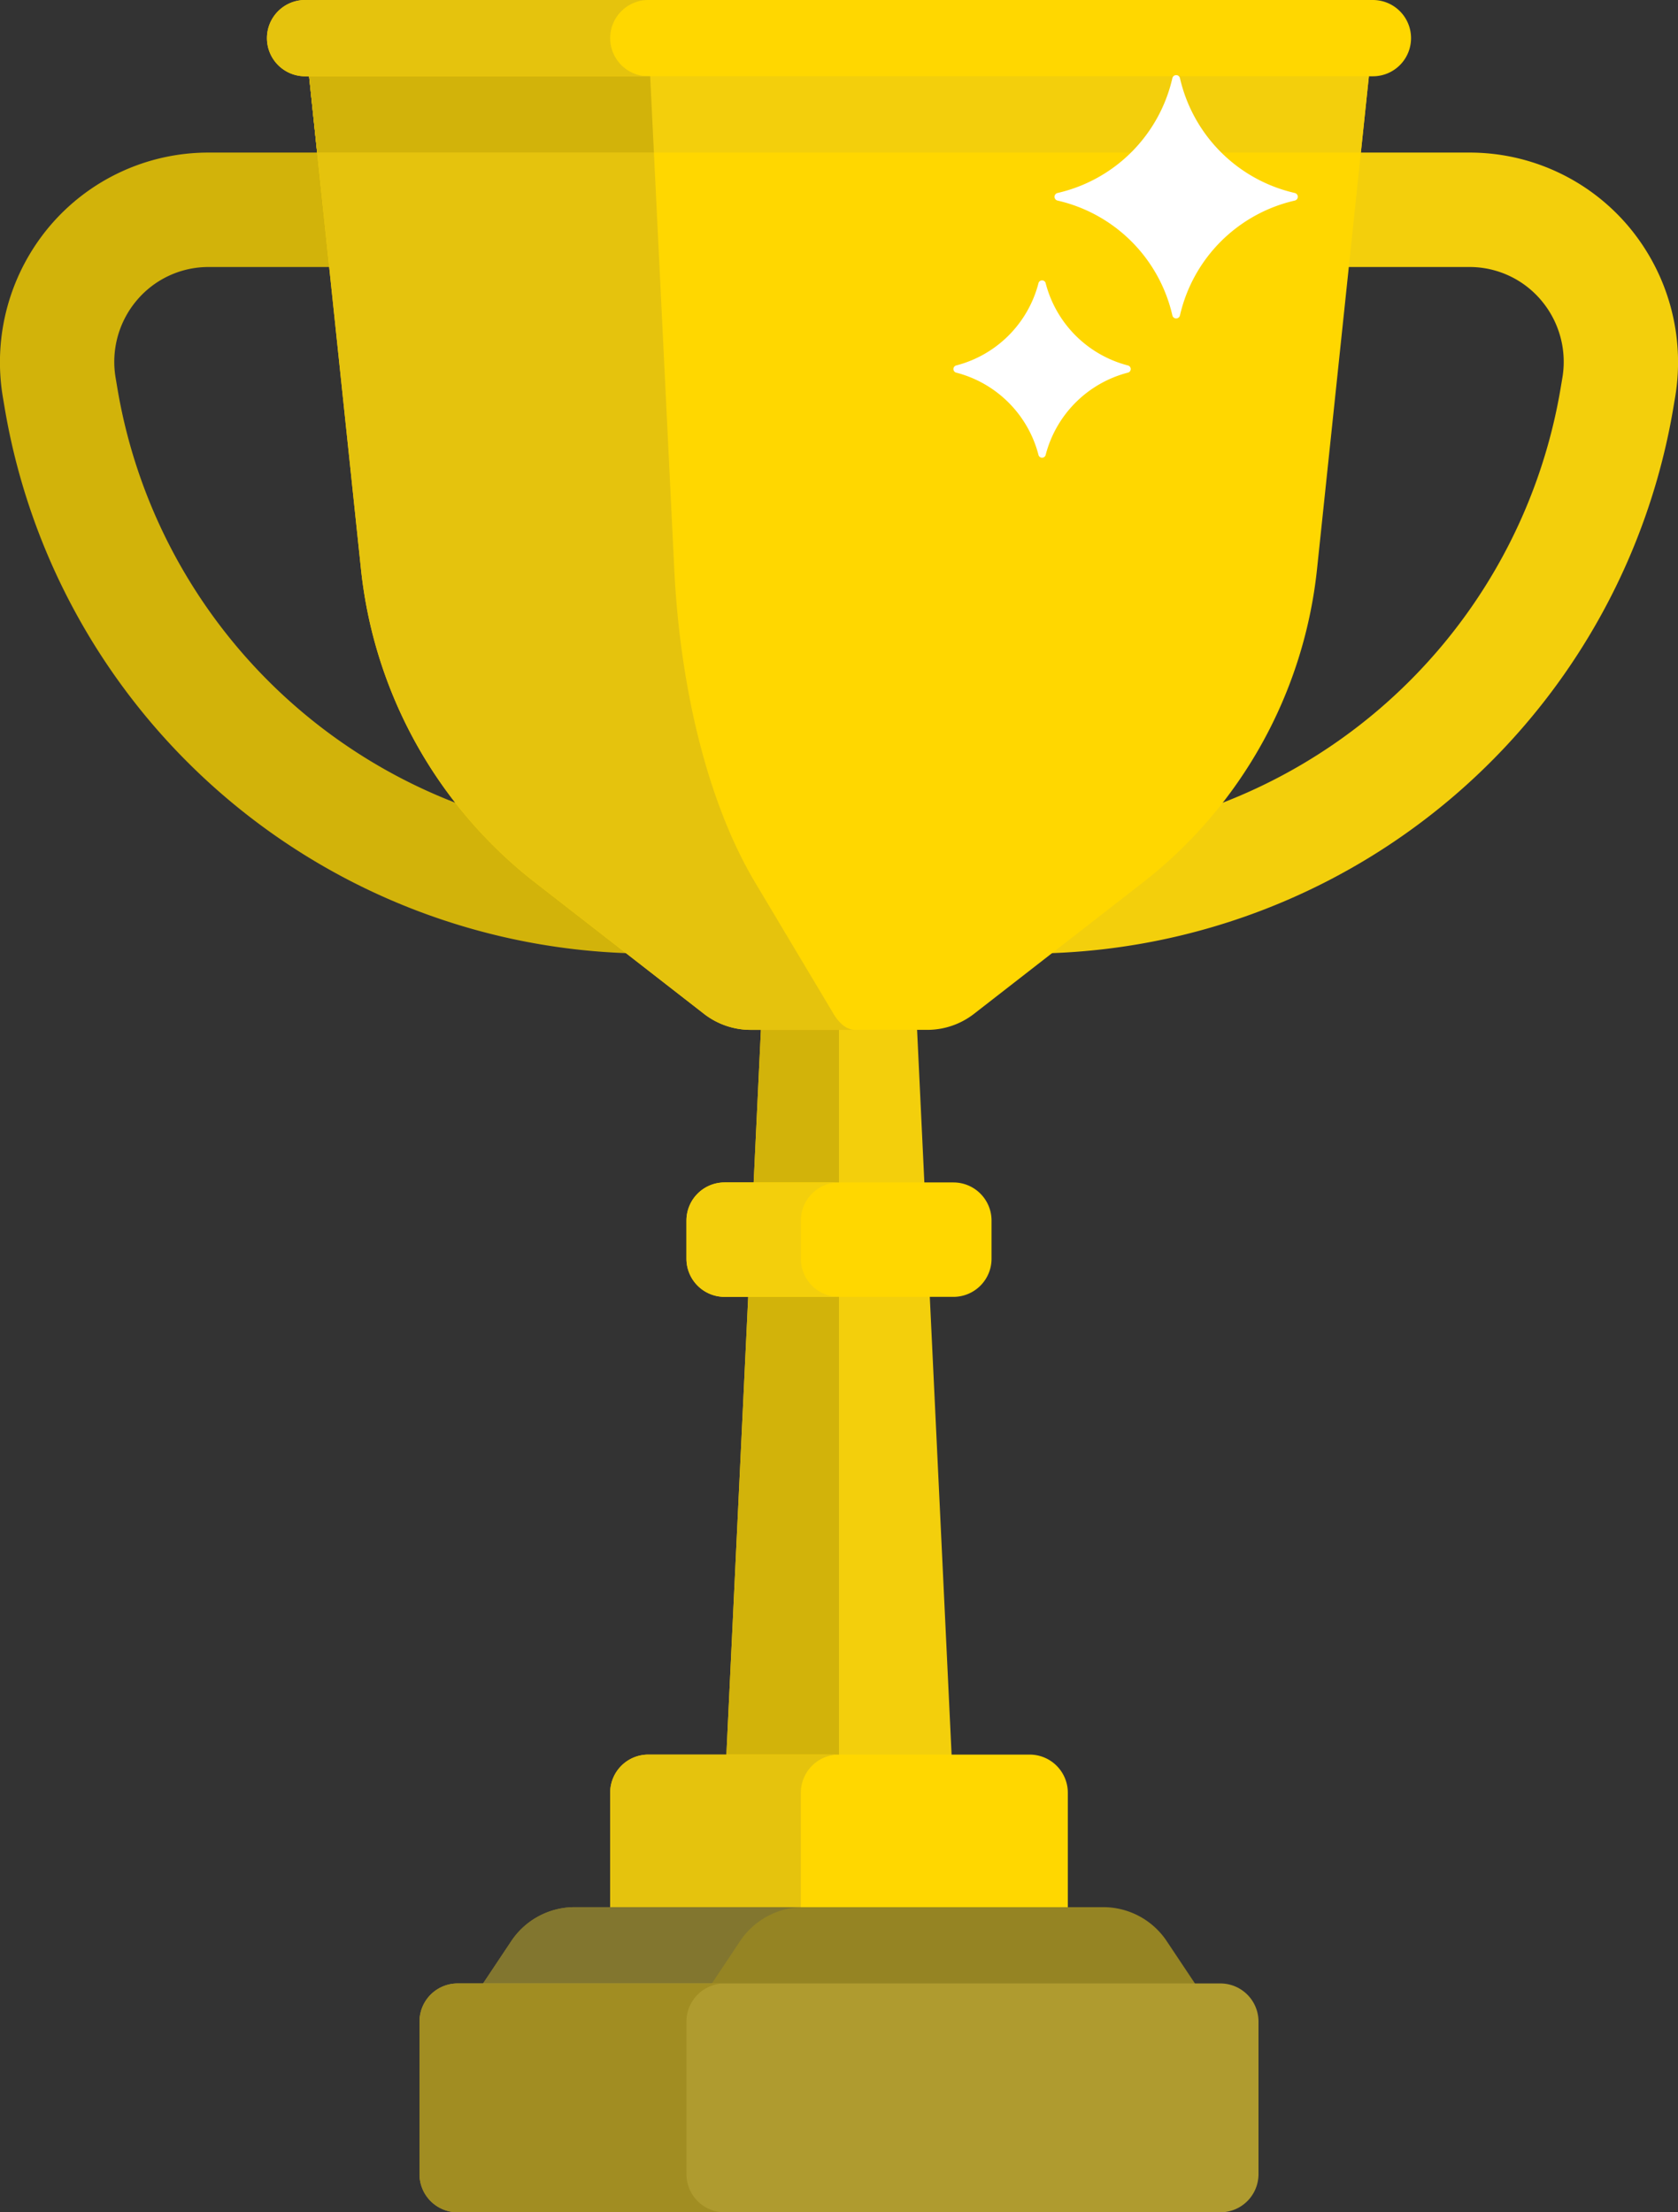 <svg xmlns="http://www.w3.org/2000/svg" width="388.414" height="512.001" viewBox="0 0 388.414 512.001">
  <rect x="0" y="0" width="388.414" height="512.001" fill="#333333" stroke="none"/>
  <g id="Group_6" data-name="Group 6" transform="translate(-19.793 -254)">
    <path id="Path_1" data-name="Path 1" d="M212.666,194.207A125.1,125.1,0,0,1,88.877,89.328l-.285-1.689a22.046,22.046,0,0,1,4.9-18.173,21.688,21.688,0,0,1,16.6-7.672h53.164V35.31H110.093a48.134,48.134,0,0,0-36.8,17.035A48.807,48.807,0,0,0,62.472,92.008l.285,1.681a151.486,151.486,0,0,0,149.906,127h.022V194.206Z" transform="translate(-42.001 254.001)" fill="#d2b30a"/>
    <g id="Group_1" data-name="Group 1" transform="translate(-42.001 254.001)">
      <path id="Path_2" data-name="Path 2" d="M438.71,52.345a48.134,48.134,0,0,0-36.8-17.035H348.744V61.793h53.164a21.685,21.685,0,0,1,16.6,7.672,22.045,22.045,0,0,1,4.9,18.173l-.285,1.689A125.1,125.1,0,0,1,299.335,194.206h-.018v26.483h.018a151.486,151.486,0,0,0,149.909-127l.285-1.681A48.808,48.808,0,0,0,438.71,52.345Z" fill="#f3cf0c"/>
      <path id="Path_3" data-name="Path 3" d="M282.483,414.9H229.518l8.827-185.38h35.311Z" fill="#f3cf0c"/>
    </g>
    <path id="Path_4" data-name="Path 4" d="M238.345,229.517,229.518,414.9H256V229.517Z" transform="translate(-42.001 254.001)" fill="#d2b30a"/>
    <path id="Path_5" data-name="Path 5" d="M308.966,450.207H203.035V414.9a8.829,8.829,0,0,1,8.828-8.828h88.276a8.829,8.829,0,0,1,8.828,8.828v35.31Z" transform="translate(-42.001 254.001)" fill="gold"/>
    <path id="Path_6" data-name="Path 6" d="M256,406.069H211.862a8.829,8.829,0,0,0-8.828,8.828v35.31h44.138V414.9A8.829,8.829,0,0,1,256,406.069Z" transform="translate(-42.001 254.001)" fill="#e5c30d"/>
    <path id="Path_7" data-name="Path 7" d="M344.276,467.862H167.724l12.414-18.621a17.656,17.656,0,0,1,14.69-7.862H317.172a17.658,17.658,0,0,1,14.69,7.862Z" transform="translate(-42.001 254.001)" fill="#958423"/>
    <path id="Path_8" data-name="Path 8" d="M247.794,441.379H194.828a17.655,17.655,0,0,0-14.69,7.862l-12.414,18.621H220.69L233.1,449.241A17.655,17.655,0,0,1,247.794,441.379Z" transform="translate(-42.001 254.001)" fill="#82762f"/>
    <path id="Path_9" data-name="Path 9" d="M344.276,512H167.724a8.829,8.829,0,0,1-8.828-8.828v-35.31a8.829,8.829,0,0,1,8.828-8.828H344.276a8.829,8.829,0,0,1,8.828,8.828v35.31A8.829,8.829,0,0,1,344.276,512Z" transform="translate(-42.001 254.001)" fill="#af9b2f"/>
    <path id="Path_10" data-name="Path 10" d="M220.69,503.172v-35.31a8.829,8.829,0,0,1,8.828-8.828H167.725a8.829,8.829,0,0,0-8.828,8.828v35.31A8.829,8.829,0,0,0,167.725,512h61.793A8.829,8.829,0,0,1,220.69,503.172Z" transform="translate(-42.001 254.001)" fill="#a18d22"/>
    <path id="Path_11" data-name="Path 11" d="M326.339,204.235l-39.073,30.39a17.659,17.659,0,0,1-10.839,3.719H235.576a17.655,17.655,0,0,1-10.839-3.719l-39.073-30.39a105.928,105.928,0,0,1-40.313-72.527L132.414,8.828H379.586l-12.935,122.88A105.928,105.928,0,0,1,326.339,204.235Z" transform="translate(-42.001 254.001)" fill="gold"/>
    <path id="Path_12" data-name="Path 12" d="M254.726,234.625l-18.141-30.39c-10.559-17.688-17.316-43.875-18.717-72.529L211.862,8.828H132.414l12.935,122.88a105.938,105.938,0,0,0,40.313,72.529l39.073,30.39a17.654,17.654,0,0,0,10.839,3.72h24.183C257.936,238.345,256.165,237.036,254.726,234.625Z" transform="translate(-42.001 254.001)" fill="#e5c30d"/>
    <g id="Group_2" data-name="Group 2" transform="translate(-42.001 254.001)">
      <path id="Path_13" data-name="Path 13" d="M379.587,17.655H132.414a8.829,8.829,0,0,1-8.828-8.828h0A8.829,8.829,0,0,1,132.414,0H379.586a8.829,8.829,0,0,1,8.828,8.828h0A8.827,8.827,0,0,1,379.587,17.655Z" fill="gold"/>
      <path id="Path_14" data-name="Path 14" d="M282.483,300.138H229.517a8.829,8.829,0,0,1-8.828-8.828v-8.828a8.829,8.829,0,0,1,8.828-8.828h52.966a8.829,8.829,0,0,1,8.828,8.828v8.828A8.829,8.829,0,0,1,282.483,300.138Z" fill="gold"/>
    </g>
    <g id="Group_3" data-name="Group 3" transform="translate(-42.001 254.001)">
      <path id="Path_15" data-name="Path 15" d="M247.173,291.31v-8.828A8.829,8.829,0,0,1,256,273.654H229.518a8.829,8.829,0,0,0-8.828,8.828v8.828a8.829,8.829,0,0,0,8.828,8.828H256A8.828,8.828,0,0,1,247.173,291.31Z" fill="#f3cf0c"/>
      <path id="Path_16" data-name="Path 16" d="M376.8,35.31l1.858-17.655H133.343L135.2,35.31Z" fill="#f3cf0c"/>
    </g>
    <path id="Path_17" data-name="Path 17" d="M212.294,17.655H133.343L135.2,35.31h77.956Z" transform="translate(-42.001 254.001)" fill="#d2b30a"/>
    <path id="Path_18" data-name="Path 18" d="M203.035,8.828A8.829,8.829,0,0,1,211.863,0H132.415a8.828,8.828,0,1,0,0,17.656h79.448A8.829,8.829,0,0,1,203.035,8.828Z" transform="translate(-42.001 254.001)" fill="#e5c30d"/>
    <g id="Group_4" data-name="Group 4" transform="translate(-42.001 254.001)">
      <path id="Path_19" data-name="Path 19" d="M361.475,44.658a35.362,35.362,0,0,1-26.546-26.546.9.9,0,0,0-1.766,0,35.362,35.362,0,0,1-26.546,26.546.9.9,0,0,0,0,1.766A35.362,35.362,0,0,1,333.163,72.97a.9.9,0,0,0,1.766,0,35.362,35.362,0,0,1,26.546-26.546A.9.9,0,0,0,361.475,44.658Z" fill="#fff"/>
      <path id="Path_20" data-name="Path 20" d="M322.83,84.564a26.531,26.531,0,0,1-18.979-18.979.859.859,0,0,0-1.688,0,26.531,26.531,0,0,1-18.979,18.979.859.859,0,0,0,0,1.688,26.53,26.53,0,0,1,18.979,18.979.859.859,0,0,0,1.688,0A26.528,26.528,0,0,1,322.83,86.252.859.859,0,0,0,322.83,84.564Z" fill="#fff"/>
    </g>
  </g>
</svg>

